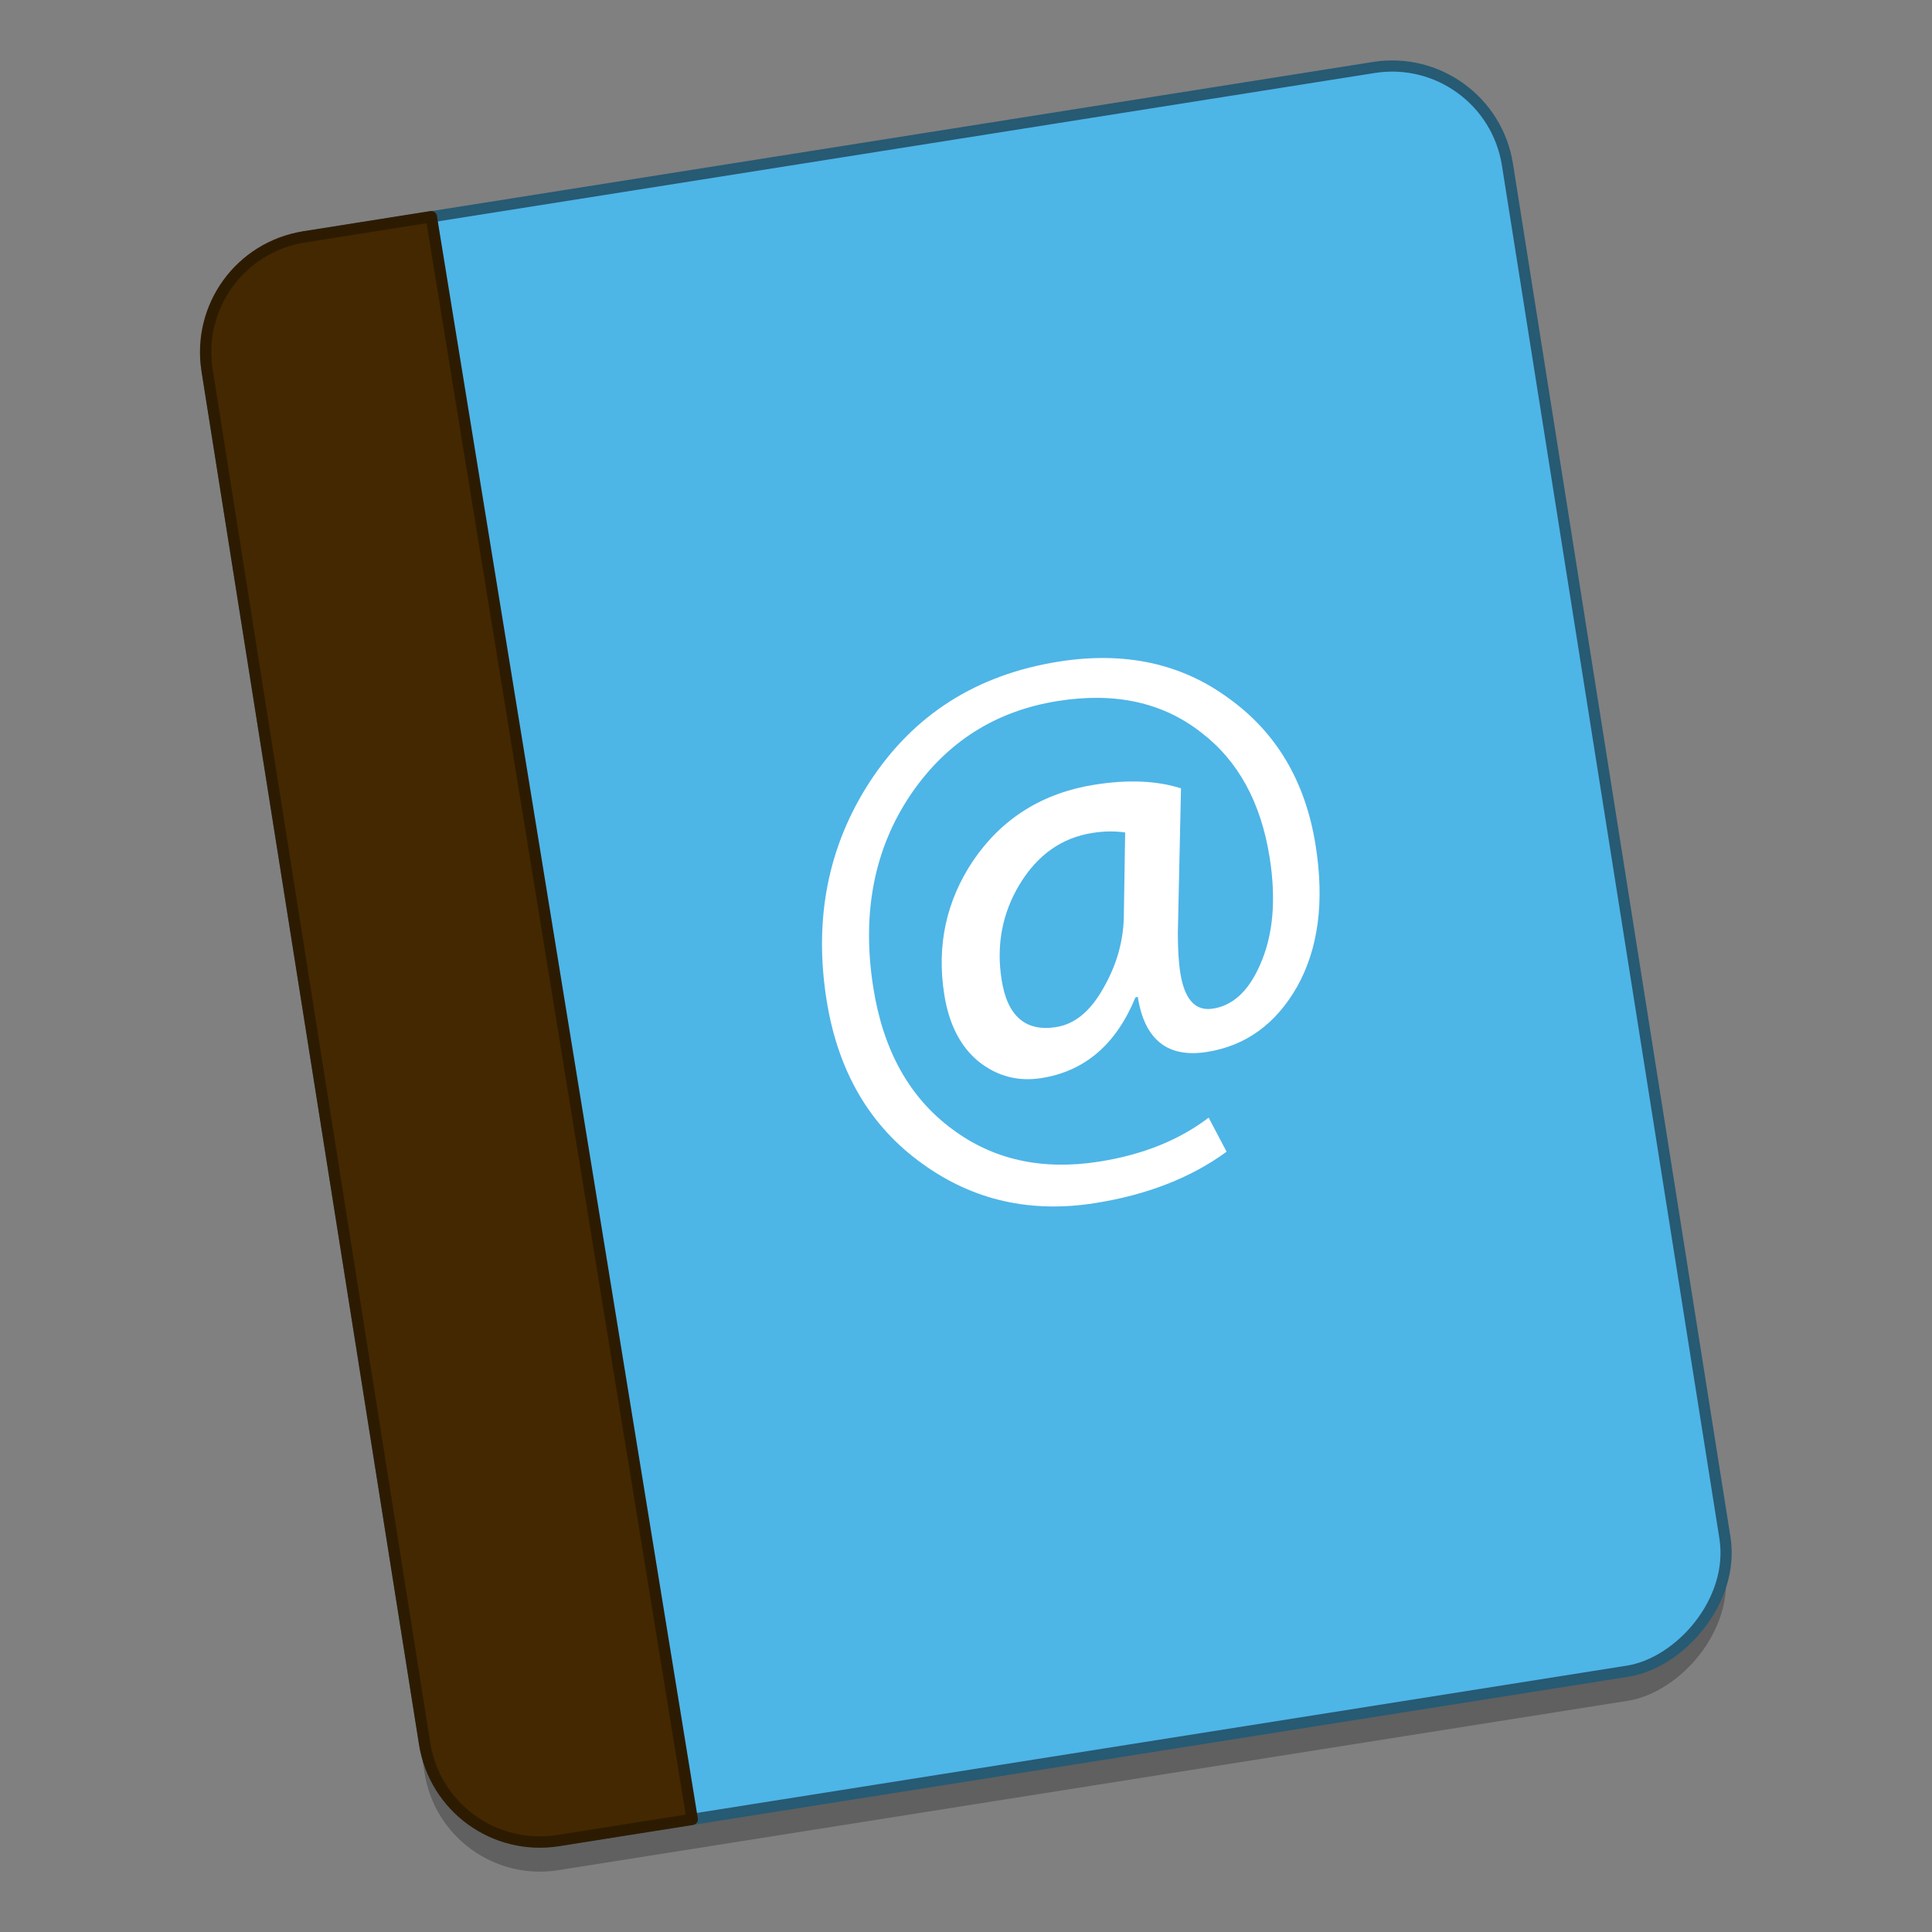 <?xml version="1.0" encoding="UTF-8" standalone="no"?>
<!-- Created with Inkscape (http://www.inkscape.org/) -->

<svg
   xmlns:dc="http://purl.org/dc/elements/1.1/"
   xmlns:cc="http://creativecommons.org/ns#"
   xmlns:rdf="http://www.w3.org/1999/02/22-rdf-syntax-ns#"
   xmlns:svg="http://www.w3.org/2000/svg"
   xmlns="http://www.w3.org/2000/svg"
   xmlns:sodipodi="http://sodipodi.sourceforge.net/DTD/sodipodi-0.dtd"
   xmlns:inkscape="http://www.inkscape.org/namespaces/inkscape"
   width="128"
   height="128"
   viewBox="0 0 33.867 33.867"
   version="1.1"
   id="svg8"
   inkscape:version="0.92.2 5c3e80d, 2017-08-06"
   sodipodi:docname="kontact.svg">
  <rect x="0" y="0" width="33.867" height="33.867" fill="#808080" stroke="none"/>
  <defs
     id="defs2" />
  <sodipodi:namedview
     id="base"
     pagecolor="#ffffff"
     bordercolor="#666666"
     borderopacity="1.0"
     inkscape:pageopacity="0.0"
     inkscape:pageshadow="2"
     inkscape:zoom="2.3898"
     inkscape:cx="-92.253289"
     inkscape:cy="43.8181"
     inkscape:document-units="mm"
     inkscape:current-layer="layer1"
     showgrid="false"
     inkscape:window-width="1600"
     inkscape:window-height="803"
     inkscape:window-x="0"
     inkscape:window-y="0"
     inkscape:window-maximized="1"
     units="px" />
  <g
     inkscape:label="Layer 1"
     inkscape:groupmode="layer"
     id="layer1"
     transform="translate(0,-263.133)">
    <rect
       transform="rotate(81)"
       ry="2.047"
       y="15.596"
       x="265.342"
       height="23.078"
       width="28.462"
       id="rect959"
       style="opacity:0.25;fill:#000000;fill-opacity:1;fill-rule:nonzero;stroke:none;stroke-width:0.196;stroke-linecap:round;stroke-linejoin:round;stroke-miterlimit:4;stroke-dasharray:none;stroke-dashoffset:0;stroke-opacity:1;paint-order:markers fill stroke" />
    <rect
       style="opacity:1;fill:#4eb5e7;fill-opacity:1;fill-rule:nonzero;stroke:#275a73;stroke-width:0.196;stroke-linecap:round;stroke-linejoin:round;stroke-miterlimit:4;stroke-dasharray:none;stroke-dashoffset:0;stroke-opacity:1;paint-order:markers fill stroke"
       id="rect908"
       width="28.462"
       height="23.078"
       x="264.829"
       y="15.515"
       ry="2.047"
       transform="rotate(81)" />
    <path
       style="opacity:1;fill:#442801;fill-opacity:1;fill-rule:nonzero;stroke:#2d1b01;stroke-width:0.2;stroke-linecap:round;stroke-linejoin:round;stroke-miterlimit:4;stroke-dasharray:none;stroke-dashoffset:0;stroke-opacity:1;paint-order:markers fill stroke"
       d="m 7.56,266.932 -2.227,0.353 c -1.12,0.177 -1.879,1.222 -1.702,2.343 l 3.812,24.067 c 0.177,1.12 1.222,1.879 2.343,1.702 l 2.348,-0.372 z"
       id="rect918"
       inkscape:connector-curvature="0" />
    <g
       aria-label="@"
       transform="matrix(0.19,-0.03,0.03,0.19,67.497,259.909)"
       style="font-style:normal;font-weight:normal;font-size:70.673px;line-height:1.25;font-family:sans-serif;letter-spacing:0px;word-spacing:0px;opacity:1;fill:#ffffff;fill-opacity:1;stroke:none;stroke-width:1.767"
       id="text944">
      <path
         d="m -242.807,56.644 q 0,7.774 -3.675,12.438 -3.675,4.594 -9.046,4.594 -5.442,0 -5.442,-5.937 h -0.212 q -3.604,5.937 -9.612,5.937 -3.251,0 -5.442,-2.403 -2.12,-2.403 -2.12,-6.502 0,-6.785 4.523,-11.661 4.806,-5.088 12.014,-5.088 4.594,0 7.703,1.555 l -2.332,12.933 q -0.353,2.191 -0.353,3.675 0,3.604 2.332,3.675 2.827,0.071 4.947,-3.251 2.403,-3.675 2.403,-9.541 0,-7.633 -4.382,-12.226 -4.523,-4.876 -12.438,-4.876 -8.622,0 -14.559,6.29 -6.149,6.573 -6.149,16.891 0,8.693 5.088,13.852 4.876,5.018 12.792,5.018 6.007,0 10.46,-2.403 l 1.131,3.322 q -5.371,2.756 -12.58,2.756 -8.905,0 -14.912,-5.937 -6.361,-6.219 -6.361,-16.184 0,-11.237 6.997,-19.011 7.35,-8.127 18.728,-8.127 9.117,0 14.771,5.725 5.725,5.654 5.725,14.488 z m -16.962,-3.887 q -1.343,-0.424 -2.968,-0.424 -4.24,0 -7.279,3.604 -2.968,3.534 -2.968,8.339 0,5.018 4.24,5.018 2.544,0 4.735,-2.756 2.262,-2.756 2.898,-6.078 z"
         style="font-style:normal;font-variant:normal;font-weight:normal;font-stretch:normal;font-family:MyriadSetPro-Semibold;-inkscape-font-specification:MyriadSetPro-Semibold;fill:#ffffff;fill-opacity:1;stroke:none;stroke-width:1.767"
         id="path946"
         inkscape:connector-curvature="0" />
    </g>
  </g>
</svg>
